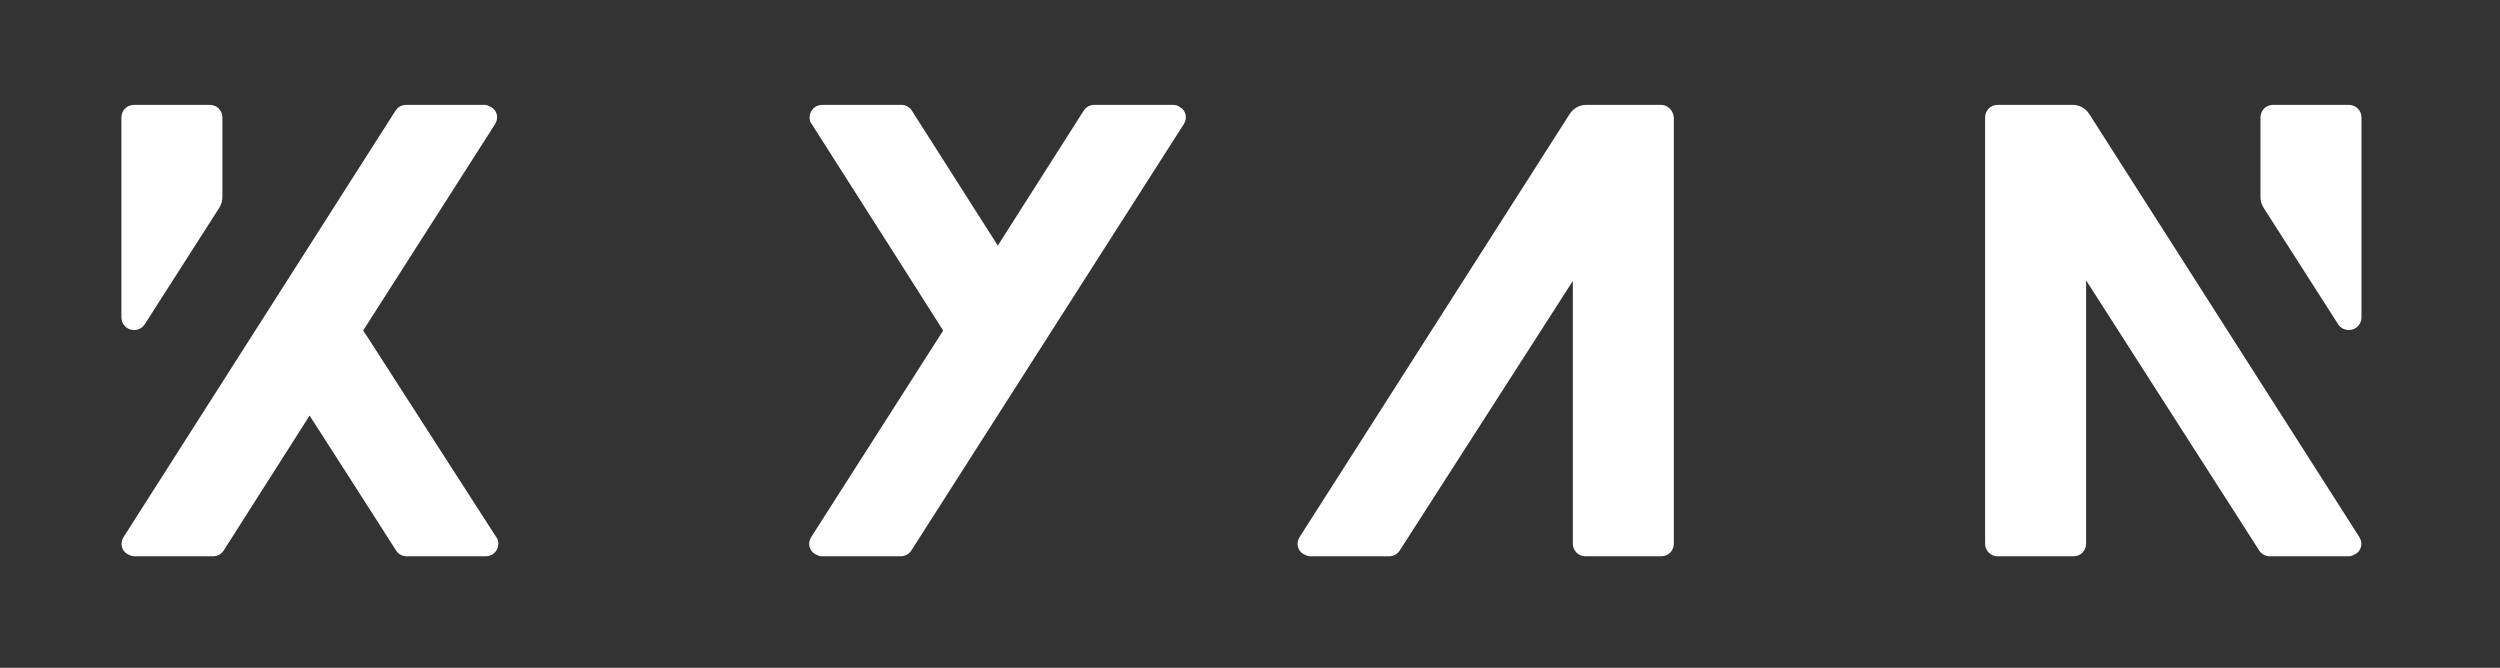 <svg xmlns="http://www.w3.org/2000/svg" id="Layer_1" x="0" y="0" version="1.1" viewBox="0 0 453 121" xml:space="preserve">
  <rect x="0" y="0" width="453" height="121" fill="#333333" stroke="none"/>
  <g id="Layer_2_1_">
    <g id="Layer_1-2">
      <path fill="white" d="M301 19h-13.5c-1.3 0-2.4.6-3.1 1.7l-48.9 76.6c-.7 1.1-.4 2.5.7 3.1.4.2.8.4 1.2.4h14.3c.8 0 1.5-.4 1.9-1L285 50.9v47.6c0 1.3 1 2.3 2.3 2.3H301c1.3 0 2.3-1 2.3-2.3V21.3c-.1-1.3-1.1-2.3-2.3-2.3M212.5 19h-14.2c-.8 0-1.5.4-1.9 1l-15.6 24.5-14.2-22.3-1.4-2.2c-.4-.6-1.1-1-1.9-1H149c-1.3 0-2.3 1-2.3 2.3 0 .4.1.9.4 1.2l17.2 27 6.6 10.4L147 97.3c-.7 1.1-.4 2.5.7 3.1.4.2.8.4 1.2.4h14.3c.8 0 1.5-.4 1.9-1l49.4-77.3c.7-1.1.4-2.5-.7-3.1-.4-.3-.8-.4-1.3-.4M362 19h13.5c1.3 0 2.4.6 3.1 1.7l48.9 76.6c.7 1.1.4 2.5-.7 3.1-.4.2-.8.4-1.2.4h-14.3c-.8 0-1.5-.4-1.9-1l-31.4-49v47.7c0 1.3-1 2.3-2.3 2.3H362c-1.3 0-2.3-1-2.3-2.3V21.3c0-1.3 1-2.3 2.3-2.3M409.6 35.7V21.3c0-1.3 1-2.3 2.3-2.3h13.7c1.3 0 2.3 1 2.3 2.3v36.2c0 1.3-1 2.3-2.3 2.3-.8 0-1.5-.4-1.9-1l-13.5-21.1c-.4-.6-.6-1.3-.6-2M66.8 61.4l-1-1.5 23.9-37.4c.7-1.1.4-2.5-.7-3.1-.4-.2-.8-.4-1.2-.4H73.6c-.8 0-1.5.4-1.9 1L22.4 97.3c-.7 1.1-.4 2.5.7 3.1.4.2.8.4 1.2.4h14.3c.8 0 1.5-.4 1.9-1l15.6-24.5 8.6 13.4 7.1 11.1c.4.6 1.1 1 1.9 1H88c1.3 0 2.3-1 2.3-2.3 0-.4-.1-.9-.4-1.2L66.8 61.4zM40.3 35.7V21.3c0-1.3-1-2.3-2.3-2.3H24.3C23 19 22 20 22 21.3v36.2c0 1.3 1 2.3 2.3 2.3.8 0 1.5-.4 1.9-1l13.5-21.1c.4-.6.6-1.3.6-2"/>
    </g>
  </g>
</svg>
